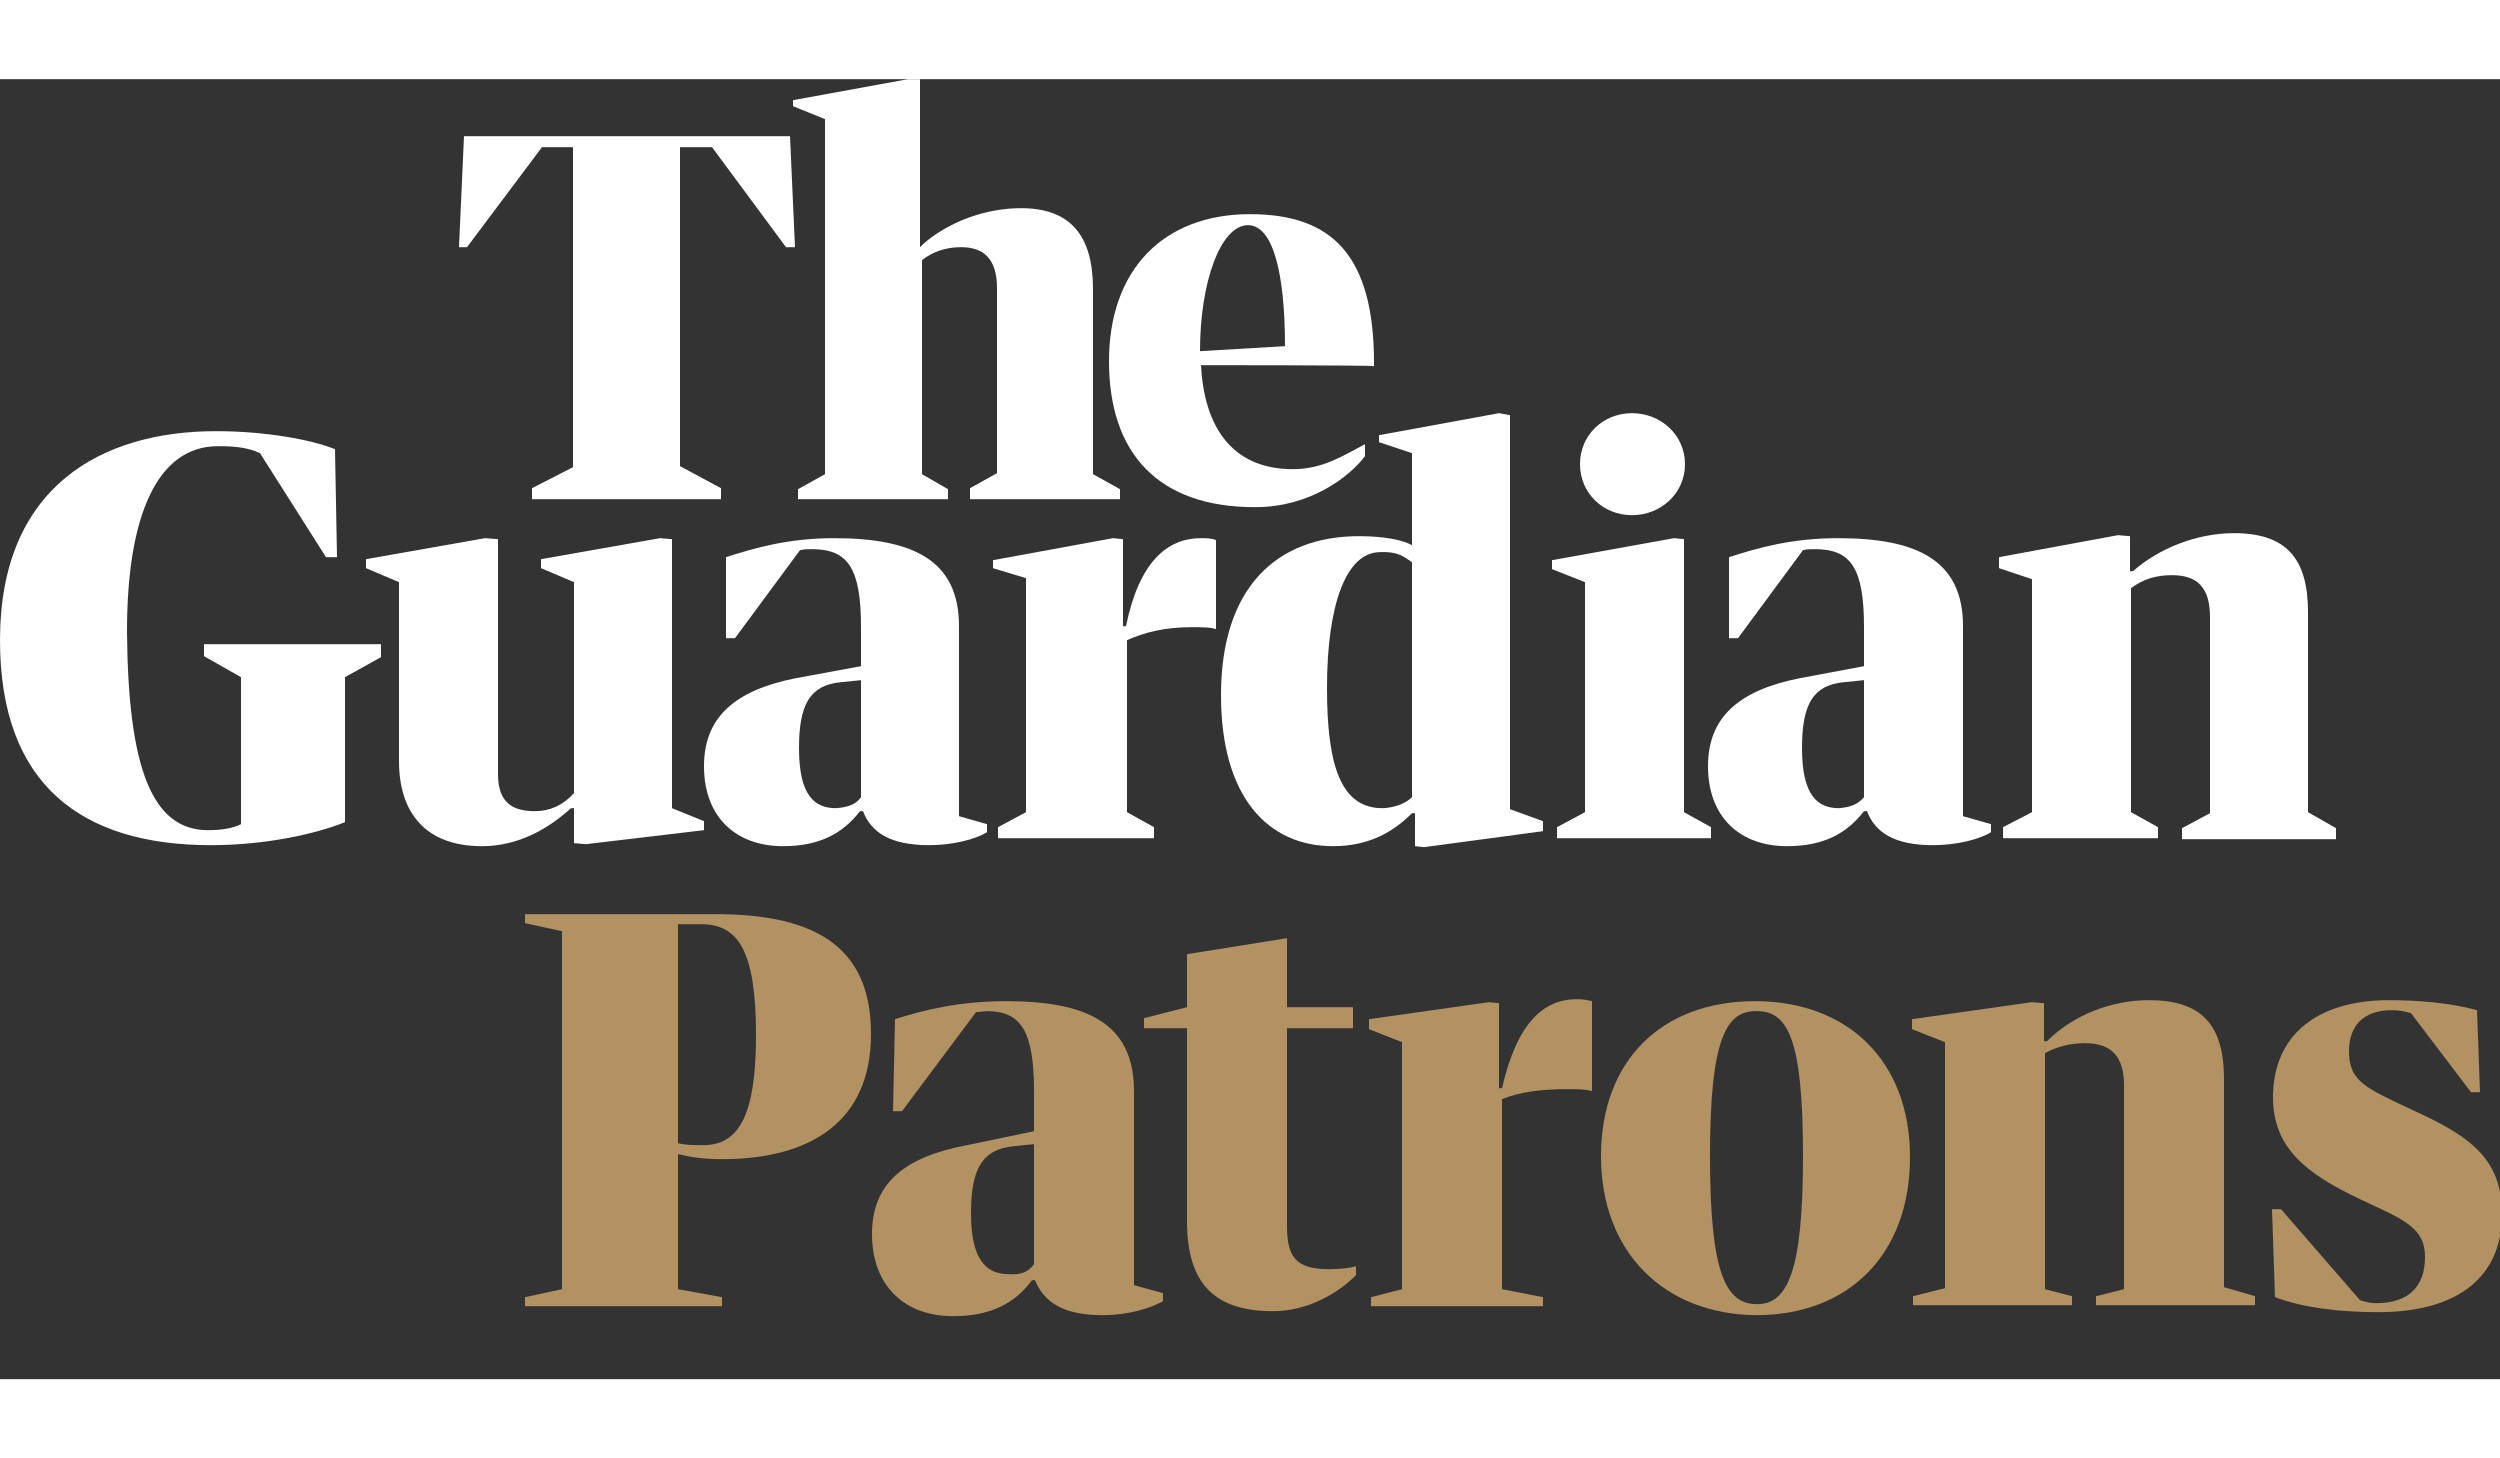<svg x="0px" y="0px" width="120px" height="70px" viewBox="0 0 250 130">
<rect x="0" y="0" width="250" height="130" fill="#333333" stroke="none"/>
<style type="text/css">
	.st0{fill:#FFFFFF;}
	.st1{fill:#B29163;}
</style>
<g id="The_Guardian">
	<g>
		<g>
			<g>
				<g fill="#FFFFFF">
					<path class="st0" d="M53.2,40.9l4.1-2.1v-32h-3.1l-7.5,10h-0.8l0.5-11.1h32.6l0.5,11.1h-0.9l-7.4-10h-3.2v31.9l4.1,2.2v1.1
						H53.2V40.9z"/>
					<path class="st0" d="M82.5,39.5V4l-3.2-1.3V2.1L90.8,0H92v16.8l0.3-0.3c2.5-2.2,6.2-3.6,9.8-3.6c5,0,7.2,2.8,7.2,8.1v18.5
						l2.7,1.5V42h-15v-1.1l2.7-1.5V20.9c0-2.9-1.3-4.1-3.6-4.1c-1.6,0-2.9,0.5-3.9,1.3v21.4l2.6,1.5v1h-15v-1L82.5,39.5z"/>
					<path class="st0" d="M120.1,28.6c0.3,5.9,2.9,10.4,9.2,10.4c3,0,5.1-1.4,7.2-2.5v1.2c-1.6,2.1-5.5,5.1-11,5.1
						c-9.7,0-14.6-5.4-14.6-14.6c0-9.1,5.4-14.7,14.1-14.7c8.2,0,12.4,4.1,12.4,14.9v0.3C137.4,28.6,120.1,28.6,120.1,28.6z
						 M120,27.2l8.5-0.5c0-7.3-1.2-12.1-3.7-12.1C122.1,14.6,120,20.2,120,27.2z"/>
					<path class="st0" d="M0,56.1c0-15.4,10.2-20.9,21.6-20.9c4.8,0,9.4,0.8,11.9,1.8l0.2,10.8h-1.1L26,37.4
						c-1.1-0.5-2.2-0.7-4.2-0.7c-6.1,0-9.1,7-9.1,18.5c0.1,13.7,2.5,19.9,8.1,19.9c1.4,0,2.5-0.2,3.3-0.6V59.8l-3.7-2.1v-1.2h17.7
						v1.3l-3.6,2v14.5c-3,1.2-8,2.3-13.4,2.3C8.2,76.6,0,70.6,0,56.1z"/>
					<path class="st0" d="M36.6,48.9V48l11.9-2.1l1.3,0.1v23.5c0,2.8,1.4,3.7,3.7,3.7c1.5,0,2.8-0.6,3.9-1.8V50.3l-3.3-1.4V48
						L66,45.9l1.2,0.1v26.9l3.2,1.3v0.9l-11.8,1.4l-1.2-0.1v-3.5h-0.3c-2.2,2-5.2,3.8-8.9,3.8c-5.7,0-8.3-3.4-8.3-8.5V50.3
						L36.6,48.9z"/>
					<path class="st0" d="M111.3,45.9l1,0.1v8.7h0.3c1.3-6.4,4.1-8.8,7.5-8.8c0.5,0,1.1,0,1.5,0.2V55c-0.5-0.2-1.5-0.2-2.4-0.2
						c-2.7,0-4.7,0.5-6.5,1.3v17.2l2.7,1.5v1.1H99.8v-1.1l2.8-1.5V49.9l-3.3-1v-0.8L111.3,45.9z"/>
					<path class="st0" d="M141.2,46.6v-9.2l-3.3-1.1v-0.7l12-2.2l1.1,0.2v39.4l3.3,1.2v1l-11.9,1.6l-0.9-0.1v-3.3h-0.3
						c-1.7,1.7-4.1,3.3-7.9,3.3c-6.5,0-11.2-4.9-11.2-15.1c0-10.7,5.5-15.9,13.8-15.9C138.5,45.7,140.3,46.1,141.2,46.6z
						 M141.2,71.8V48.3c-0.8-0.5-1.3-1.1-3.3-1c-3.2,0.1-5.2,5-5.2,13.6c0,7.8,1.4,12.1,5.7,12C139.6,72.8,140.6,72.4,141.2,71.8z"
						/>
					<path class="st0" d="M167.4,45.9l1,0.1v27.3l2.7,1.5v1.1h-15.4v-1.1l2.8-1.5v-23l-3.3-1.3v-0.9L167.4,45.9z M168.5,38.5
						c0,2.9-2.4,5.1-5.3,5.1c-2.9,0-5.2-2.2-5.2-5.1s2.3-5.1,5.2-5.1C166.1,33.4,168.5,35.6,168.5,38.5z"/>
					<path class="st0" d="M203.2,73.3V50l-3.3-1.1v-1.1l11.9-2.2l1.2,0.1v3.5h0.3c2.6-2.3,6.4-3.8,10.1-3.8c5.2,0,7.4,2.5,7.4,7.9
						v20l2.8,1.6v1.1h-15.4v-1.1l2.8-1.5V53.8c0-3-1.3-4.2-3.8-4.2c-1.6,0-2.9,0.4-4.1,1.3v22.4l2.7,1.5v1.1h-15.5v-1.1L203.2,73.3z
						"/>
					<path class="st0" d="M186.4,58.7v-3.9c0-5.9-1.3-7.8-4.9-7.8c-0.4,0-0.8,0-1.2,0.1l-6.5,8.8h-0.9v-8.1
						c2.8-0.9,6.2-1.9,10.9-1.9c7.9,0,12.5,2.2,12.5,8.8v19l2.8,0.8v0.8c-1.1,0.7-3.4,1.3-5.8,1.3c-3.9,0-5.8-1.3-6.6-3.4h-0.3
						c-1.7,2.2-4,3.5-7.7,3.5c-4.7,0-7.9-2.9-7.9-8c0-4.9,3.1-7.6,9.2-8.8L186.4,58.7z M186.4,71.8V60.1l-2,0.2
						c-3.1,0.3-4.2,2.2-4.2,6.6c0,4.8,1.6,6,3.7,6C185.1,72.8,185.8,72.5,186.4,71.8z"/>
					<path class="st0" d="M86.1,58.7v-3.9c0-5.9-1.3-7.8-4.9-7.8c-0.4,0-0.8,0-1.2,0.1l-6.5,8.8h-0.9v-8.1c2.8-0.9,6.2-1.9,10.8-1.9
						c7.9,0,12.5,2.2,12.5,8.8v19l2.8,0.8v0.8c-1.1,0.7-3.4,1.3-5.8,1.3c-3.9,0-5.8-1.3-6.6-3.4H86c-1.7,2.2-4,3.5-7.7,3.5
						c-4.7,0-7.9-2.9-7.9-8c0-4.9,3.1-7.6,9.2-8.8L86.1,58.7z M86.1,71.8V60.1l-2,0.2c-3.1,0.3-4.2,2.2-4.2,6.6c0,4.8,1.6,6,3.7,6
						C84.9,72.8,85.6,72.5,86.1,71.8z"/>
				</g>
			</g>
		</g>
	</g>
</g>
<g id="Sub-Brand">
	<g fill="#B29163">
		<path class="st1" d="M87.1,95.5c0,8.7-6,12.5-14.9,12.5c-1.8,0-3.1-0.2-4.4-0.5V121l4.4,0.8v0.9H52.5v-0.9l3.7-0.8V85.2l-3.7-0.8
			v-0.9h18.7C82.4,83.4,87.1,87.4,87.1,95.5z M75.6,95.6c0-8.5-1.8-11.1-5.5-11.1h-2.3v21.9c0.8,0.2,1.6,0.2,2.5,0.2
			C73.8,106.6,75.6,103.8,75.6,95.6z"/>
		<path class="st1" d="M103.4,105.2v-4c0-6-1.3-8-4.7-8c-0.4,0-0.7,0.1-1.1,0.1l-7.4,9.9h-0.9l0.2-9.2c2.8-0.9,6.4-1.8,11.1-1.8
			c8.1,0,12.8,2.2,12.8,9v19.4l2.9,0.8v0.8c-1.2,0.7-3.5,1.4-6,1.4c-4,0-5.9-1.3-6.8-3.5h-0.3c-1.7,2.3-4.1,3.6-7.9,3.6
			c-4.8,0-8.1-3-8.1-8.2c0-5,3.1-7.7,9.5-8.9L103.4,105.2z M103.4,118.5v-12l-2,0.2c-3.2,0.3-4.3,2.3-4.3,6.7c0,4.8,1.6,6.1,3.8,6.1
			C102.2,119.6,102.9,119.2,103.4,118.5z"/>
		<path class="st1" d="M114.4,94.9v-1l4.3-1.1v-5.3l10-1.6v6.9h6.6v2.1h-6.6v19.8c0,3.1,0.9,4.3,4.2,4.3c1,0,2.1-0.1,2.7-0.3v0.9
			c-1.8,1.8-4.8,3.6-8.3,3.6c-5.7,0-8.6-2.6-8.6-9V94.9H114.4z"/>
		<path class="st1" d="M148.9,92.3l1,0.1v8.5h0.3c1.5-6.5,4.1-8.9,7.5-8.9c0.6,0,1.1,0.1,1.5,0.2v9c-0.6-0.2-1.5-0.2-2.5-0.2
			c-2.7,0-4.8,0.3-6.5,1v19l4.1,0.8v0.9h-17.2v-0.9l3.1-0.8V96.3l-3.3-1.3V94L148.9,92.3z"/>
		<path class="st1" d="M160.1,107.7c0-9.6,6.1-15.5,15.4-15.5c9.2,0,15.5,5.9,15.5,15.6c0,9.7-6.1,15.8-15.4,15.8
			C166.4,123.5,160.1,117.3,160.1,107.7z M171,107.7c0,11.8,1.6,14.8,4.7,14.8c3,0,4.6-3.1,4.6-14.8c0-11.7-1.5-14.5-4.6-14.5
			C172.6,93.1,171,96,171,107.7z"/>
		<path class="st1" d="M194.5,120.9V96.3l-3.3-1.3V94l12-1.7l1.2,0.1v3.8h0.3c2.6-2.6,6.4-4.1,10.2-4.1c5.2,0,7.5,2.4,7.5,7.9v20.8
			l3.1,0.9v0.9h-15.9v-0.9l2.8-0.7v-20.4c0-2.9-1.3-4.2-3.9-4.2c-1.6,0-2.9,0.4-4,1V121l2.7,0.7v0.9h-15.9v-0.9L194.5,120.9z"/>
		<path class="st1" d="M250.2,113.5c0,6.2-4.3,9.8-12.4,9.8c-3.6,0-7.4-0.4-10.3-1.5l-0.3-8.8h0.9l7.9,9.1c0.6,0.2,1.1,0.3,1.6,0.3
			c3.4,0,4.9-1.8,4.9-4.6c0-2.4-1.3-3.4-4.8-5L236,112c-5.5-2.6-8.7-5.2-8.7-10.2c0-6.1,4.3-9.7,11.6-9.7c3,0,6.3,0.3,8.8,1l0.3,8.2
			h-0.9l-6-7.9c-0.7-0.2-1.3-0.3-1.9-0.3c-3,0-4.3,1.7-4.3,4.1c0,2.7,1.3,3.5,4.9,5.2l1.7,0.8C247.2,105.8,250.2,108.1,250.2,113.5z
			"/>
	</g>
</g>
</svg>

